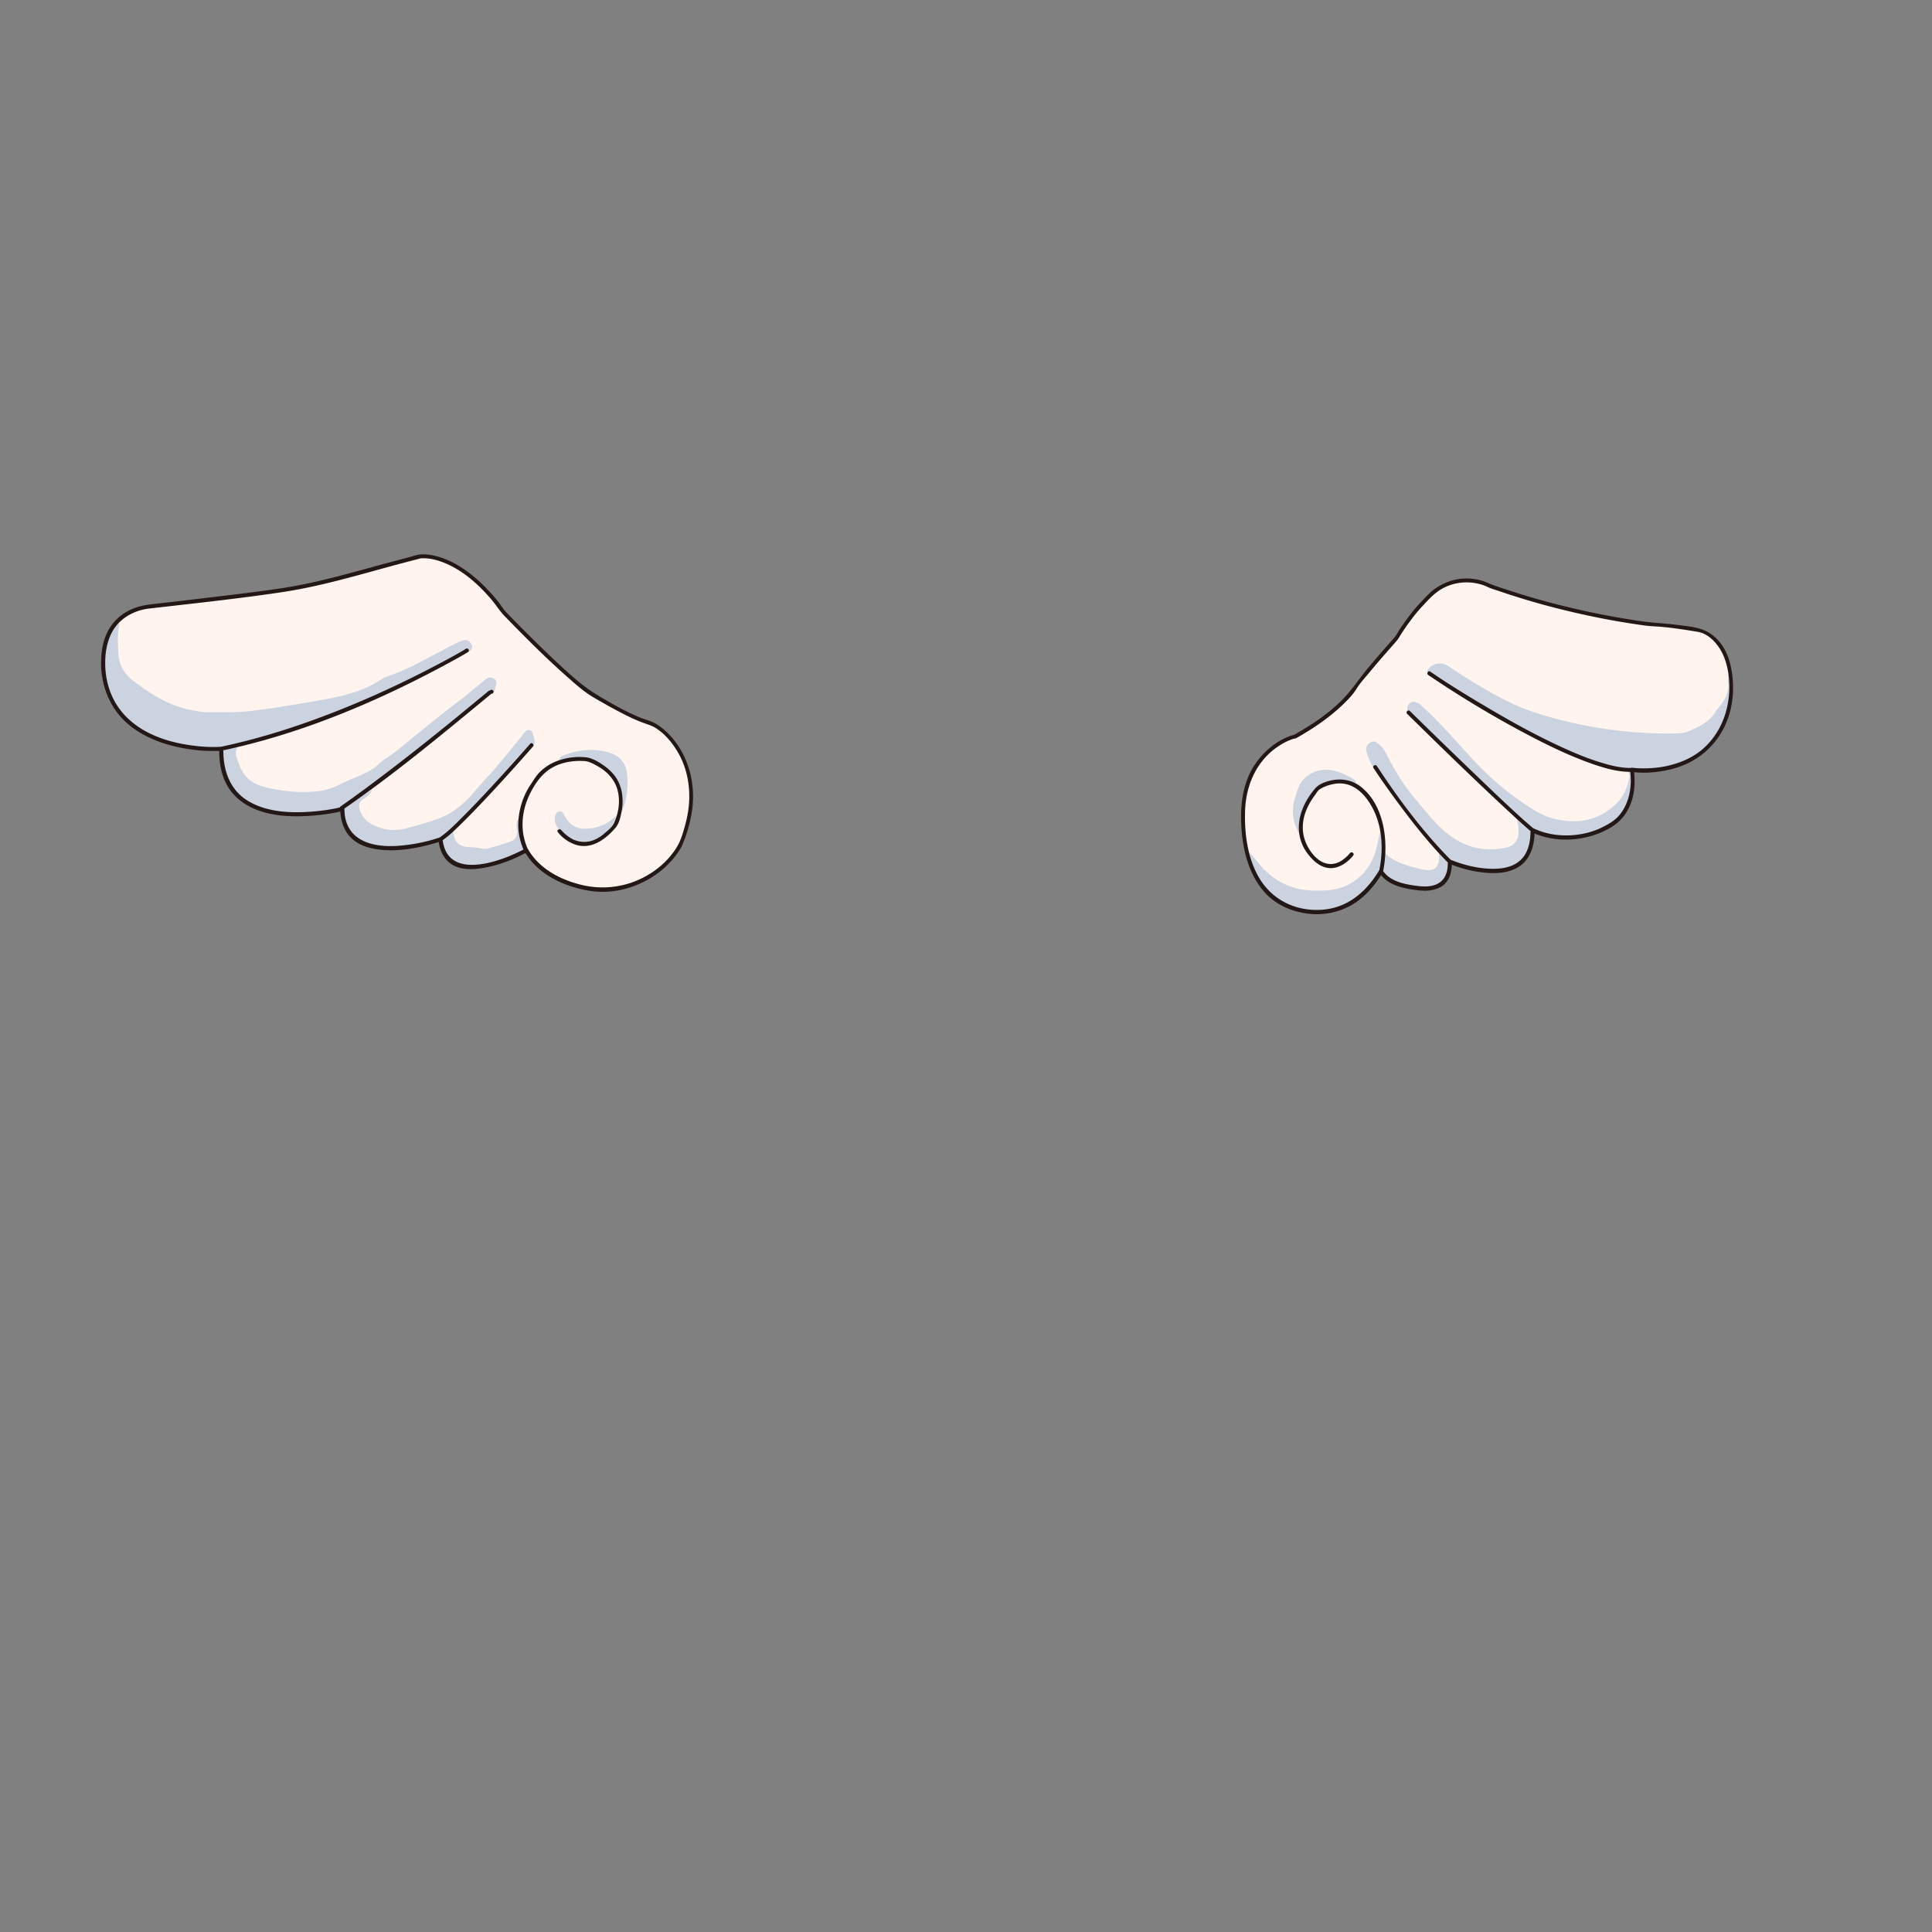 <svg xmlns="http://www.w3.org/2000/svg" id="wing" viewBox="0 0 3000 3000"><rect x="0" y="0" width="3000" height="3000" fill="#808080" stroke="none"/><path id="cl1" fill="#FFF5EE" d="M440.121 916.075c-52.659 8.016-209.278 25.898-209.278 25.898-90.888 13.441-68.444 113.333-68.444 113.333 23.802 118.636 181.162 107.415 181.162 107.415-4.07 142.808 187.944 93.478 187.944 93.478 1.356 99.275 152.426 47.233 152.426 47.233 8.139 85.463 133.188 17.142 133.188 17.142 29.72 53.275 104.947 60.429 104.947 60.429 96.438 5.919 133.682-68.074 133.682-68.074 49.698-114.197-20.595-182.641-48.959-190.781-28.364-8.139-78.557-38.846-78.557-38.846-34.653-15.661-144.287-130.351-144.287-130.351-71.28-99.152-132.078-88.792-132.078-88.792-65.608 17.015-159.086 44.023-211.746 51.916zm1570.918 227.68s-73.255 18.127-80.16 107.907c0 0-11.962 125.542 72.267 156.865 0 0 86.08 38.724 141.328-55.248 0 0 13.936 22.444 50.686 24.788 0 0 59.194 15.044 56.234-39.834 0 0 130.476 54.633 128.379-48.835 0 0 65.854 32.311 128.995-13.072 0 0 33.668-24.172 25.281-80.776 0 0 125.05 18.127 151.44-98.782 0 0 18.375-97.178-47.603-118.265 0 0-48.096-8.387-74.857-9.126 0 0-124.679-13.565-253.057-61.045 0 0-55.495-28.364-101.741 28.981 0 0-19.114 19.115-40.696 54.509 0 0-44.767 49.821-64.128 76.46.247.122-20.964 35.516-92.368 75.473z"/><path id="sd1" fill="#CCD3E0" d="M185.83 967.13c-3.823 16.156-2.836 32.68-1.85 48.959.988 17.143 9.496 30.954 23.309 41.436 26.268 19.979 53.892 37.368 86.695 44.396 10.36 2.221 20.842 4.193 31.571 4.07 22.938-.247 45.875.617 68.69-2.59 12.949-1.85 25.897-3.33 38.846-5.425 23.802-3.824 47.479-7.646 71.158-11.963 30.708-5.673 60.797-13.195 87.312-30.83 5.057-3.33 11.099-5.303 16.895-7.399 25.281-8.88 48.343-22.198 72.021-34.53 10.852-5.674 21.582-11.716 32.803-16.773 1.48-.617 3.083-1.109 4.563-1.726 6.043-2.466 10.605 0 13.812 4.809 3.453 5.18.862 9.126-3.577 12.457.37-2.466.739-5.674-3.083-4.686-3.453.862-6.783 2.836-9.989 4.562-49.576 30.708-78.926 45.506-147.864 75.351-64.867 29.228-131.091 56.112-200.769 70.417-29.844 6.043-61.168 3.946-91.136-2.22-58.454-11.962-99.15-45.876-110.497-104.577-5.427-28.241-1.727-56.483 17.265-80.531 1.113-1.357 2.592-2.221 3.825-3.207zm165.869 195.466c-2.959 0-4.562 1.48-4.686 4.44-.739 12.702-3.453 27.376 2.836 39.092 5.55 16.648 23.678 35.147 41.684 44.89 32.31 17.512 65.361 15.292 100.384 11.838 14.676-1.479 35.271-5.919 47.232-14.058 23.062-15.663 49.206-33.421 70.171-52.166 21.211-18.869 69.677-54.878 146.631-121.35 1.973-1.48 3.945-3.453 6.166-3.823 3.945-.74 3.206 2.467 3.083 4.933 4.439-2.466 2.712-7.399 4.439-10.976 1.85-4.193 2.097-8.879-2.96-11.716-5.056-2.836-9.125-1.85-13.441 1.85-7.646 6.66-15.909 12.826-23.678 19.484-11.469 9.866-23.925 18.499-35.763 27.872-25.281 19.978-50.439 40.326-75.104 60.921-9.742 8.14-21.334 13.689-30.461 22.445-6.906 6.66-14.921 11.346-23.554 15.292-13.072 5.919-26.392 11.099-39.216 17.635-11.962 6.042-24.787 9.002-37.613 9.989-24.912 1.85-49.699-.617-74.24-6.413-20.226-4.686-35.147-15.292-41.93-35.147-2.836-8.386-8.755-17.265-2.96-26.884-5.797-.861-11.224 1.729-17.02 1.852zm192.383 85.833c-18.251 10.975-12.949 6.783-10.235 25.651 1.357 8.879 6.043 12.333 12.209 18.746 7.399 7.522 18.004 17.635 28.117 20.348 34.407 9.125 69.43 4.192 102.728-7.646 2.96-1.11 34.038-22.815 41.93-32.681.616-.37-11.839 8.755-11.222 8.386 21.582-14.552 15.538-12.333 34.161-32.187 20.224-21.582 30.831-31.57 30.831-31.57 1.233-1.727-12.209 13.565 0 0 1.233-1.357 17.882-21.089 17.882-21.089 1.726 1.603 36.503-38.23 36.503-36.256 5.303-5.796 2.836-12.086.986-18.375-.986-3.577-1.603-7.646-6.289-8.139-4.316-.494-6.413 2.959-8.756 5.795-14.675 18.623-29.72 36.874-45.136 54.879-9.619 11.223-19.979 21.581-29.351 32.927-16.279 19.609-35.147 36.257-60.305 45.013-15.538 5.427-31.2 9.743-46.985 13.935-15.662 4.071-31.077 3.33-45.753-2.589-12.825-5.18-23.554-13.072-27.131-27.748-1.479-6.289-.493-10.852 5.427-14.552 5.919-3.577 11.099-8.387 14.305-14.799-12.088 6.042-22.446 15.044-33.916 21.951zm142.808 54.262c-2.344 6.783 2.712 14.675 5.549 21.582 3.823 9.125 13.072 17.758 22.074 19.977 24.911 6.291 50.809-3.083 70.541-11.961 7.399-1.974 21.458-6.66 28.487-10.112 3.207-1.604 2.466-4.563.616-8.51 2.344-7.152-8.385-27.871-9.372-42.422-4.439 6.289-2.219 13.441-1.973 20.101.246 8.51-3.577 13.196-10.853 15.662-11.222 3.7-22.444 7.275-33.79 10.358-3.454.987-7.523.987-10.854.124-6.412-1.604-12.825-1.727-19.361-2.097-16.032-.986-22.938-8.386-23.925-24.542-5.423 3.577-15.166 6.044-17.139 11.84zm198.672-123.2c42.299-2.96 71.404 16.279 81.393 56.112 1.356 7.769-1.973 17.881-1.356 25.651 7.399-18.991 10.605-40.45 7.892-60.798-2.466-18.499-13.441-27.871-29.104-32.311-24.789-7.029-49.206-3.7-72.884 6.29-.986.37-6.536 9.866-7.275 10.852 2.096-.493 19.362-5.302 21.334-5.796zm2.344 118.759c7.522 10.729 7.645 9.99 20.101 10.236 24.418.616 40.819-16.649 49.576-42.176-6.537 5.426-12.949 11.099-20.965 14.552-9.866 4.193-20.348 6.289-30.831 5.919-13.813-.493-23.186-8.755-29.475-20.841-1.603-3.207-3.823-7.03-8.263-5.92-3.7.987-5.796 4.193-6.289 8.263-.864 6.906.617 12.949 5.302 18.129-4.684.123 32.435 28.365 20.844 11.838zm1339.687-250.934a17505.344 17505.344 0 0 1 80.159 50.562c50.81 32.187 104.948 64.128 161.677 83.982 33.42 11.715 67.457 14.306 103.467 11.346 48.22-3.947 85.463-27.131 104.824-71.404 5.057-11.715 6.413-21.21 10.236-33.297.123-4.809-1.974-13.565-2.221-18.499-.246-7.522 1.48-15.415-2.343-22.567 0 4.563-.493 9.002 0 13.442 1.233 13.196-3.699 23.924-11.593 33.914-2.713 3.576-5.919 6.906-8.139 10.729-9.126 15.538-24.788 22.198-39.957 29.351-6.166 2.836-13.195 3.822-20.348 3.946-37.613.74-75.103-1.604-112.347-7.276a676.146 676.146 0 0 1-109.51-25.775c-29.598-9.742-56.976-24.787-83.859-40.572-16.525-9.743-32.681-20.226-48.713-30.955-12.086-8.139-27.994-3.453-33.79 9.126 5.429-2.096 8.757 1.727 12.457 3.947zm-78.186 163.155c26.884 38.107 53.275 76.46 86.325 109.634 3.453 3.453 10.853 13.565 16.032 14.427 5.425 3.084 4.563 4.071 9.496 6.291 28.364 12.332 59.564 16.031 89.284 5.919 11.593-3.946 17.143-16.032 22.568-27.254 4.07-8.387 4.81-17.389 3.699-26.392-.739-6.413-7.522-8.263-11.345-12.209-3.083-3.206-6.166-6.536-10.482-8.385 3.329 7.399 3.083 15.168 2.59 22.938-.494 9.372-8.017 18.375-17.019 20.348-29.598 6.412-57.222 2.836-83.243-14.306-25.65-16.771-42.793-41.313-62.154-64.003-16.771-19.732-29.598-42.054-41.561-64.991-3.205-6.167-6.658-12.333-12.332-16.648-3.822-2.836-7.769-6.413-13.318-2.96-5.919 3.824-7.892 8.51-5.797 15.662 2.467 8.633 6.783 16.526 10.854 24.542 9.126 2.466 11.84 11.098 16.403 17.387zm40.45-99.151c13.195 12.949 27.994 24.048 41.19 36.874 30.953 29.967 61.167 60.551 91.381 91.259 5.673 5.672 10.359 12.949 18.992 14.921 10.358 6.537 19.731 14.553 28.98 22.569 3.7 3.206 9.495 10.605 13.812 13.072 18.498 10.729 36.258 10.235 57.223 9.743 22.197-.494 48.712-11.47 65.854-24.789 23.925-18.621 29.104-41.189 25.774-72.02-.37-3.33-1.11-5.55-5.057-4.688 1.356 2.591 2.466 4.933 1.974 8.14-2.714 16.524-8.757 30.831-21.582 42.793-27.131 25.404-58.578 30.46-93.354 22.568-19.485-4.44-35.764-15.292-52.043-26.392-30.953-21.087-57.961-45.999-83.118-73.869-22.445-24.912-44.768-50.07-69.432-72.884-3.329-3.083-6.412-6.413-10.853-7.892-6.658-2.466-12.579.617-14.058 7.399-.617 2.712-.124 5.672-.247 8.508 1.358 1.605 2.96 3.085 4.564 4.688zm-200.523 289.808c10.853 7.153 28.61 12.579 42.053 13.442 38.847 2.467 71.774-5.55 94.712-39.34.493-.617 7.399-9.372 7.893-9.989 11.469-16.031 14.922-30.091 13.441-50.439-.123-2.467.247-4.809.371-7.275-3.946-4.686 4.563-12.826-4.44-16.279-3.575 12.209-4.933 24.911-9.496 36.874-8.139 21.21-21.704 36.626-42.669 46.738-15.538 7.523-31.447 8.14-47.849 8.14-31.571 0-58.209-10.606-80.653-33.174-8.139-8.139-14.183-17.882-22.445-25.775 5.549 34.654 21.458 58.949 49.082 77.077zm159.086-54.508c-2.837 7.275 2.467 13.194 7.522 17.019 14.799 10.729 34.53 12.948 48.835 15.415 9.374 2.097 19.486-1.233 28.735-5.672 14.305-6.907 20.225-29.845 10.482-41.561-1.727-4.439-3.207-9.372-9.743-7.522.123 3.7.494 7.399.123 10.975-.862 11.346-7.399 16.772-18.744 15.662-4.81-.494-9.743-1.233-14.429-2.589-17.143-4.811-38.23-9.743-50.932-24.419-1.109 6.66-1.973 15.045-1.849 22.692zm-48.712-138.121c-14.06-7.646-28.118-14.429-45.137-13.073-16.896 1.357-33.544 12.579-38.847 28.735-1.973 5.795-4.069 11.592-5.672 17.511-5.058 18.623-2.22 36.135 7.152 52.783.122-5.304 0-10.729.247-16.032.739-15.909 14.429-35.147 23.801-48.096 19.237-18.375 19.115-13.319 44.148-16.525 5.55 1.11 15.046.247 20.473 1.973-.739-3.701-3.329-5.797-6.165-7.276z"/><path fill="#231815" d="M439.258 913.115c-43.409 6.536-87.065 11.469-130.598 16.648-19.608 2.344-39.216 4.686-58.948 6.906-10.729 1.233-21.582 2.097-32.188 4.81-19.731 5.056-36.873 16.771-47.479 34.16-8.633 14.058-12.208 30.831-12.949 47.11-1.356 27.747 5.796 55.987 21.458 79.049 22.074 32.187 59.071 49.699 96.191 57.962 22.198 4.933 45.629 7.276 68.32 6.043h.494l-3.083-3.083c-.494 19.854 2.589 39.956 12.58 57.468 8.016 14.059 20.471 24.912 34.653 32.311 28.241 14.675 62.278 16.402 93.479 14.305 17.019-1.109 34.407-3.453 51.056-7.646-1.356-.986-2.589-1.973-3.946-2.959.37 17.758 5.549 35.147 19.362 47.11 12.209 10.482 28.364 14.675 44.026 16.277 28.856 2.837 59.071-2.959 86.695-11.222 2.097-.617 4.193-1.233 6.289-1.973-1.356-.987-2.589-1.974-3.945-2.96 1.726 16.648 8.386 32.558 23.924 40.573 14.059 7.152 30.831 6.289 45.999 3.699 23.431-3.946 46.986-13.072 67.951-24.541-1.357-.37-2.836-.74-4.193-1.11 20.718 36.257 62.771 55.372 102.604 61.415 40.943 6.166 84.846-8.879 115.184-36.38 9.373-8.51 17.758-18.376 24.293-29.228 2.714-4.563 4.563-9.496 6.413-14.429 5.797-15.046 9.743-30.708 11.963-46.74 5.796-44.149-8.017-91.134-41.437-121.595-5.179-4.686-10.853-9.002-17.019-12.333-6.783-3.7-14.552-5.427-21.704-8.263-21.459-8.633-41.807-20.224-61.662-31.94-11.346-6.783-21.951-13.689-32.187-22.075-17.02-13.935-33.174-29.104-49.083-44.273-22.321-21.335-44.149-43.163-65.607-65.361-4.81-4.933-8.51-11.469-12.826-16.894-5.672-7.03-11.716-13.813-18.005-20.348-9.62-9.99-20.103-19.239-31.447-27.378-14.923-10.729-31.694-19.362-49.7-23.431-6.906-1.48-14.182-2.466-21.21-1.85-5.92.493-11.716 2.713-17.389 4.192-13.441 3.577-27.007 7.154-40.45 10.729-51.301 13.936-103.096 29.106-155.879 37.245-3.945.617-2.22 6.536 1.604 5.919 60.428-9.249 119.623-27.376 178.571-43.163 7.152-1.85 14.305-3.823 21.457-5.672 3.454-.864 6.783-1.727 10.237-2.713 0 0 2.959-.617 1.233-.37 2.466-.37 5.056-.247 7.522-.247 13.688.617 27.254 5.304 39.463 11.346 24.417 12.085 45.013 31.077 62.771 51.548 7.275 8.387 13.195 18.252 20.841 26.269 3.083 3.206 6.166 6.289 9.249 9.495 28.611 29.352 57.839 58.333 88.545 85.463 13.073 11.469 26.392 23.554 41.56 32.31 13.689 8.016 27.625 15.909 41.683 23.186 11.346 5.919 22.815 11.469 34.901 15.908 6.536 2.466 12.702 4.069 18.744 7.769 14.553 9.003 26.144 22.939 34.777 37.613 12.456 21.089 18.006 45.384 17.882 69.677 0 15.662-2.836 31.078-7.029 46.123-2.712 9.619-5.796 20.101-10.605 28.858-15.909 28.24-44.643 49.329-75.227 59.071-25.034 7.893-51.056 8.51-76.213 2.097-32.311-8.139-64.251-25.158-81.27-54.879-.863-1.48-2.713-1.85-4.192-1.11-36.504 19.979-121.597 51.55-128.502-14.428-.247-1.85-1.85-3.7-3.946-2.96-20.965 7.276-43.533 11.593-65.608 13.195-32.681 2.22-71.897-4.193-81.023-41.066-1.356-5.304-1.726-10.854-1.85-16.403 0-1.973-1.973-3.453-3.945-2.959-16.896 4.316-34.654 6.536-52.042 7.645-31.447 1.974-65.854-.246-93.602-16.895-28.857-17.265-39.216-48.959-38.353-81.147 0-1.603-1.48-3.206-3.083-3.083-20.225 1.357-41.19-.739-61.044-4.439-37.86-7.153-75.967-23.925-98.658-56.359-16.156-23.06-22.445-51.795-20.348-79.543 1.233-17.018 6.289-34.283 17.019-47.725 12.209-15.292 31.694-24.295 50.932-26.515 69.801-8.016 139.971-15.415 209.401-25.897 3.697-.492 2.094-6.536-1.852-5.919zm1570.917 227.679c-24.294 6.167-46.368 24.417-60.428 44.643-18.991 27.131-23.678 60.798-22.445 93.108 1.48 37.983 10.729 78.557 36.874 107.537 18.868 20.841 46.616 31.57 74.241 33.298 18.498 1.108 36.872-2.591 53.521-10.482 23.803-11.347 41.807-31.818 55.003-54.017h-5.303c12.949 20.595 39.833 25.281 62.153 27.748 11.1 1.232 22.815.246 32.681-5.057 14.43-7.646 18.499-24.17 17.882-39.34-1.356.987-2.589 1.974-3.946 2.96 19.855 8.263 41.93 13.442 63.388 14.429 15.169.74 31.2-1.356 44.396-9.618 14.922-9.249 21.828-25.652 23.925-42.546.617-4.688.74-9.496.617-14.182a91.534 91.534 0 0 0-4.688 2.712c36.011 17.512 81.764 14.676 116.664-3.453 12.948-6.66 22.69-14.429 30.461-26.637 12.701-19.979 14.921-44.273 11.715-67.211l-3.823 3.823c20.102 2.836 41.437.863 61.045-3.823 39.833-9.62 71.526-35.763 87.066-73.993 11.345-27.748 12.577-60.183 5.672-89.039-4.563-19.362-14.799-37.12-31.57-48.219-15.415-10.237-35.023-10.854-52.782-13.32-15.785-2.095-31.693-2.589-47.479-4.686-19.115-2.466-38.23-5.672-57.221-9.249-31.941-5.919-63.512-13.196-94.836-21.582-18.621-4.933-37.119-10.482-55.371-16.402-12.579-4.07-25.528-7.893-37.613-13.195-13.689-6.043-29.475-8.016-44.273-5.919-12.332 1.726-23.801 6.289-34.283 12.949-10.359 6.659-17.882 15.538-26.269 24.294-6.042 6.29-11.592 13.195-16.895 20.103a501.545 501.545 0 0 0-13.319 18.498c-3.329 4.933-6.166 11.099-10.111 15.538-13.442 15.046-26.639 30.214-39.588 45.629-11.591 13.813-21.581 28.858-33.42 42.299-22.814 26.022-52.534 45.753-82.379 62.649-3.454 1.973-.371 7.275 3.083 5.303 26.021-14.676 51.179-31.57 72.883-52.412 7.522-7.277 15.293-15.168 20.843-24.171 5.919-9.62 14.182-18.252 21.334-27.008 8.263-9.988 16.648-19.731 25.158-29.474l15.908-18.127c2.22-2.467 3.7-5.304 5.427-8.016a340.216 340.216 0 0 1 15.291-22.322c6.043-8.263 12.456-16.279 19.486-23.678 8.139-8.755 15.661-17.265 25.65-24.048 18.498-12.332 41.313-15.661 62.771-10.235 3.824.986 7.771 2.22 11.224 3.947 6.658 3.33 14.429 5.302 21.457 7.769 9.743 3.33 19.608 6.536 29.598 9.619 34.16 10.606 68.938 19.609 103.961 27.131 24.541 5.304 49.205 9.866 73.994 13.566 10.358 1.604 20.718 3.207 31.2 3.699 22.567 1.233 45.137 4.81 67.458 8.51 19.484 3.33 34.283 22.321 41.065 39.463 10.482 27.008 10.482 60.305 1.851 87.929-6.907 22.198-19.608 42.054-37.613 56.728-14.43 11.716-31.94 19.115-49.822 23.432-13.072 3.207-26.514 4.44-39.834 4.44-4.316 0-8.509-.124-12.702-.494-1.233-.123-2.342-.247-3.575-.37-.863-.124-1.357-.124-.617-.124-2.466-.37-4.193 1.357-3.823 3.824 3.083 21.828.37 44.396-11.716 63.264-7.77 12.209-17.019 18.004-29.598 24.542-31.939 16.524-75.596 18.499-108.523 2.467-1.973-.988-4.686.123-4.686 2.712.245 18.375-3.577 38.354-19.362 49.823-12.332 9.126-28.611 10.729-43.41 10.235-20.841-.739-42.546-6.166-61.784-14.183-1.85-.739-3.946 1.11-3.946 2.961.617 14.182-2.836 28.117-16.401 34.899-8.88 4.316-19.608 4.316-29.228 3.206-19.485-2.343-44.026-6.412-55.495-24.54-1.233-1.975-4.069-2.097-5.303 0-14.305 24.048-34.036 45.013-60.551 55.125-17.02 6.536-35.764 7.892-53.77 5.179-30.461-4.687-56.358-21.582-72.514-49.205-17.512-30.214-22.444-67.581-21.458-102.111.987-36.997 14.676-72.637 44.273-96.069 9.865-7.769 21.828-14.798 34.16-17.881 3.944-.496 2.341-6.538-1.606-5.552zM723.64 1007.334c-21.212 12.702-43.287 24.293-65.238 35.517-52.905 27.008-107.414 51.302-163.155 71.897-49.699 18.498-100.508 33.914-152.426 44.89-3.946.863-2.221 6.783 1.603 5.919 119.993-25.281 235.546-73.5 343.329-131.214 13.073-7.03 26.145-14.06 38.847-21.706 3.453-1.975.37-7.277-2.96-5.303zm39.71 69.923c3.945 0 3.945-6.166 0-6.166-3.946 0-3.946 6.166 0 6.166zm-4.563-4.439c-62.894 52.289-126.652 103.837-192.383 152.426-12.457 9.126-24.912 18.253-37.613 27.008-3.207 2.22-.124 7.646 3.083 5.303 77.323-53.274 150.207-113.457 222.473-173.144 2.96-2.344 5.796-4.81 8.756-7.277 3.083-2.467-1.233-6.906-4.316-4.316zm64.497 82.132c-18.745 21.458-37.86 42.67-57.222 63.635-15.415 16.649-30.953 33.297-47.108 49.329-11.47 11.469-23.062 23.554-36.504 32.68-3.33 2.22-.247 7.522 3.083 5.303 13.196-8.879 24.665-20.718 36.01-31.941 16.032-15.908 31.57-32.434 46.986-49.082a2995.056 2995.056 0 0 0 59.072-65.73c2.589-2.714-1.727-7.154-4.317-4.194zm-3.452 164.019c-12.826-27.871-10.36-58.948 2.959-86.079 8.016-16.402 18.869-32.064 35.147-41.189 15.045-8.387 33.297-11.099 50.316-9.866 6.906.492 16.155 5.672 23.431 10.111 9.619 5.92 17.635 14.059 22.938 23.925 10.113 18.992 7.522 44.643-1.85 63.388-2.836 5.672-9.866 11.099-14.552 15.168-4.933 4.316-10.729 7.893-16.773 10.235-8.508 3.33-17.757 3.453-26.514.74-6.412-2.096-12.332-5.92-17.388-10.359-1.603-1.48-3.206-2.96-4.686-4.563-.37-.37-2.22-2.713-1.357-1.48-2.342-3.083-7.769 0-5.303 3.083 6.783 8.879 16.526 15.662 27.008 19.362 24.787 8.51 47.479-8.263 62.647-26.268 5.672-6.66 7.769-16.896 9.372-25.281 3.207-16.279 1.85-33.174-6.042-47.973-4.933-9.249-12.457-16.648-20.842-22.691-7.522-5.426-18.374-12.086-27.87-13.195-14.306-1.727-29.475.123-43.04 4.809a76.206 76.206 0 0 0-28.364 17.143c-6.413 6.166-10.605 13.688-15.538 20.964-11.84 17.759-18.375 39.463-18.746 60.798-.247 14.799 3.33 29.228 9.496 42.546 1.851 3.331 7.154.248 5.551-3.328zm1276.177 5.945c.739-.986-.371.494-.617.741-.74.986-1.604 1.85-2.467 2.712a54.784 54.784 0 0 1-10.112 8.263c-10.976 6.906-22.938 6.659-33.667-.493-11.223-7.523-19.855-21.335-23.678-34.038-3.207-10.605-3.083-21.828-.741-32.557 1.604-6.907 4.316-13.565 7.523-19.855 1.851-3.576 3.947-6.906 6.167-10.235a82.316 82.316 0 0 1 3.822-5.303c1.479-2.097 4.069-6.537 6.29-8.016 7.028-4.81 15.661-7.646 24.048-9.003 29.351-4.809 49.821 18.253 61.167 42.546 13.319 28.364 14.183 62.771 7.77 92.862-.863 3.823 5.18 5.55 5.919 1.604 9.249-44.026 3.454-103.838-35.393-133.312-13.195-9.99-30.091-12.456-46-8.756-9.002 2.097-18.374 5.673-24.418 12.826-15.045 18.004-26.145 40.449-24.664 64.375.74 13.072 5.674 26.143 13.689 36.503 9.619 12.455 22.443 23.801 39.092 22.075 12.457-1.357 24.172-9.99 31.694-19.731 2.221-3.33-3.082-6.413-5.424-3.208zm157.481 11.099c-43.655-43.902-81.516-94.834-115.43-146.507-2.22-3.33-7.521-.247-5.303 3.083 11.962 18.129 24.541 35.764 37.367 53.152 24.417 33.051 50.068 65.485 79.049 94.588 2.838 2.961 7.154-1.48 4.317-4.316zm128.502-48.835c-31.694-27.131-61.784-56.359-91.875-85.217-29.598-28.364-58.948-56.851-88.176-85.462-4.192-4.07-8.386-8.263-12.579-12.333-2.836-2.836-7.152 1.603-4.316 4.316 52.043 51.179 104.455 102.235 158.1 151.934 11.346 10.605 22.814 21.087 34.654 31.2 2.837 2.468 7.152-1.848 4.192-4.438zm152.181-94.711c-16.648.37-33.174-3.7-48.959-8.633-20.719-6.29-40.819-14.798-60.429-23.802-42.176-19.36-82.749-42.052-122.583-65.854-27.5-16.401-54.754-33.297-81.269-51.303-3.33-2.22-6.413 3.083-3.083 5.304 53.521 36.256 109.51 69.677 166.979 99.275 26.514 13.565 53.521 26.267 81.517 36.503 21.457 7.769 44.643 15.168 67.827 14.552 3.946.124 3.946-6.042 0-6.042z"/></svg>